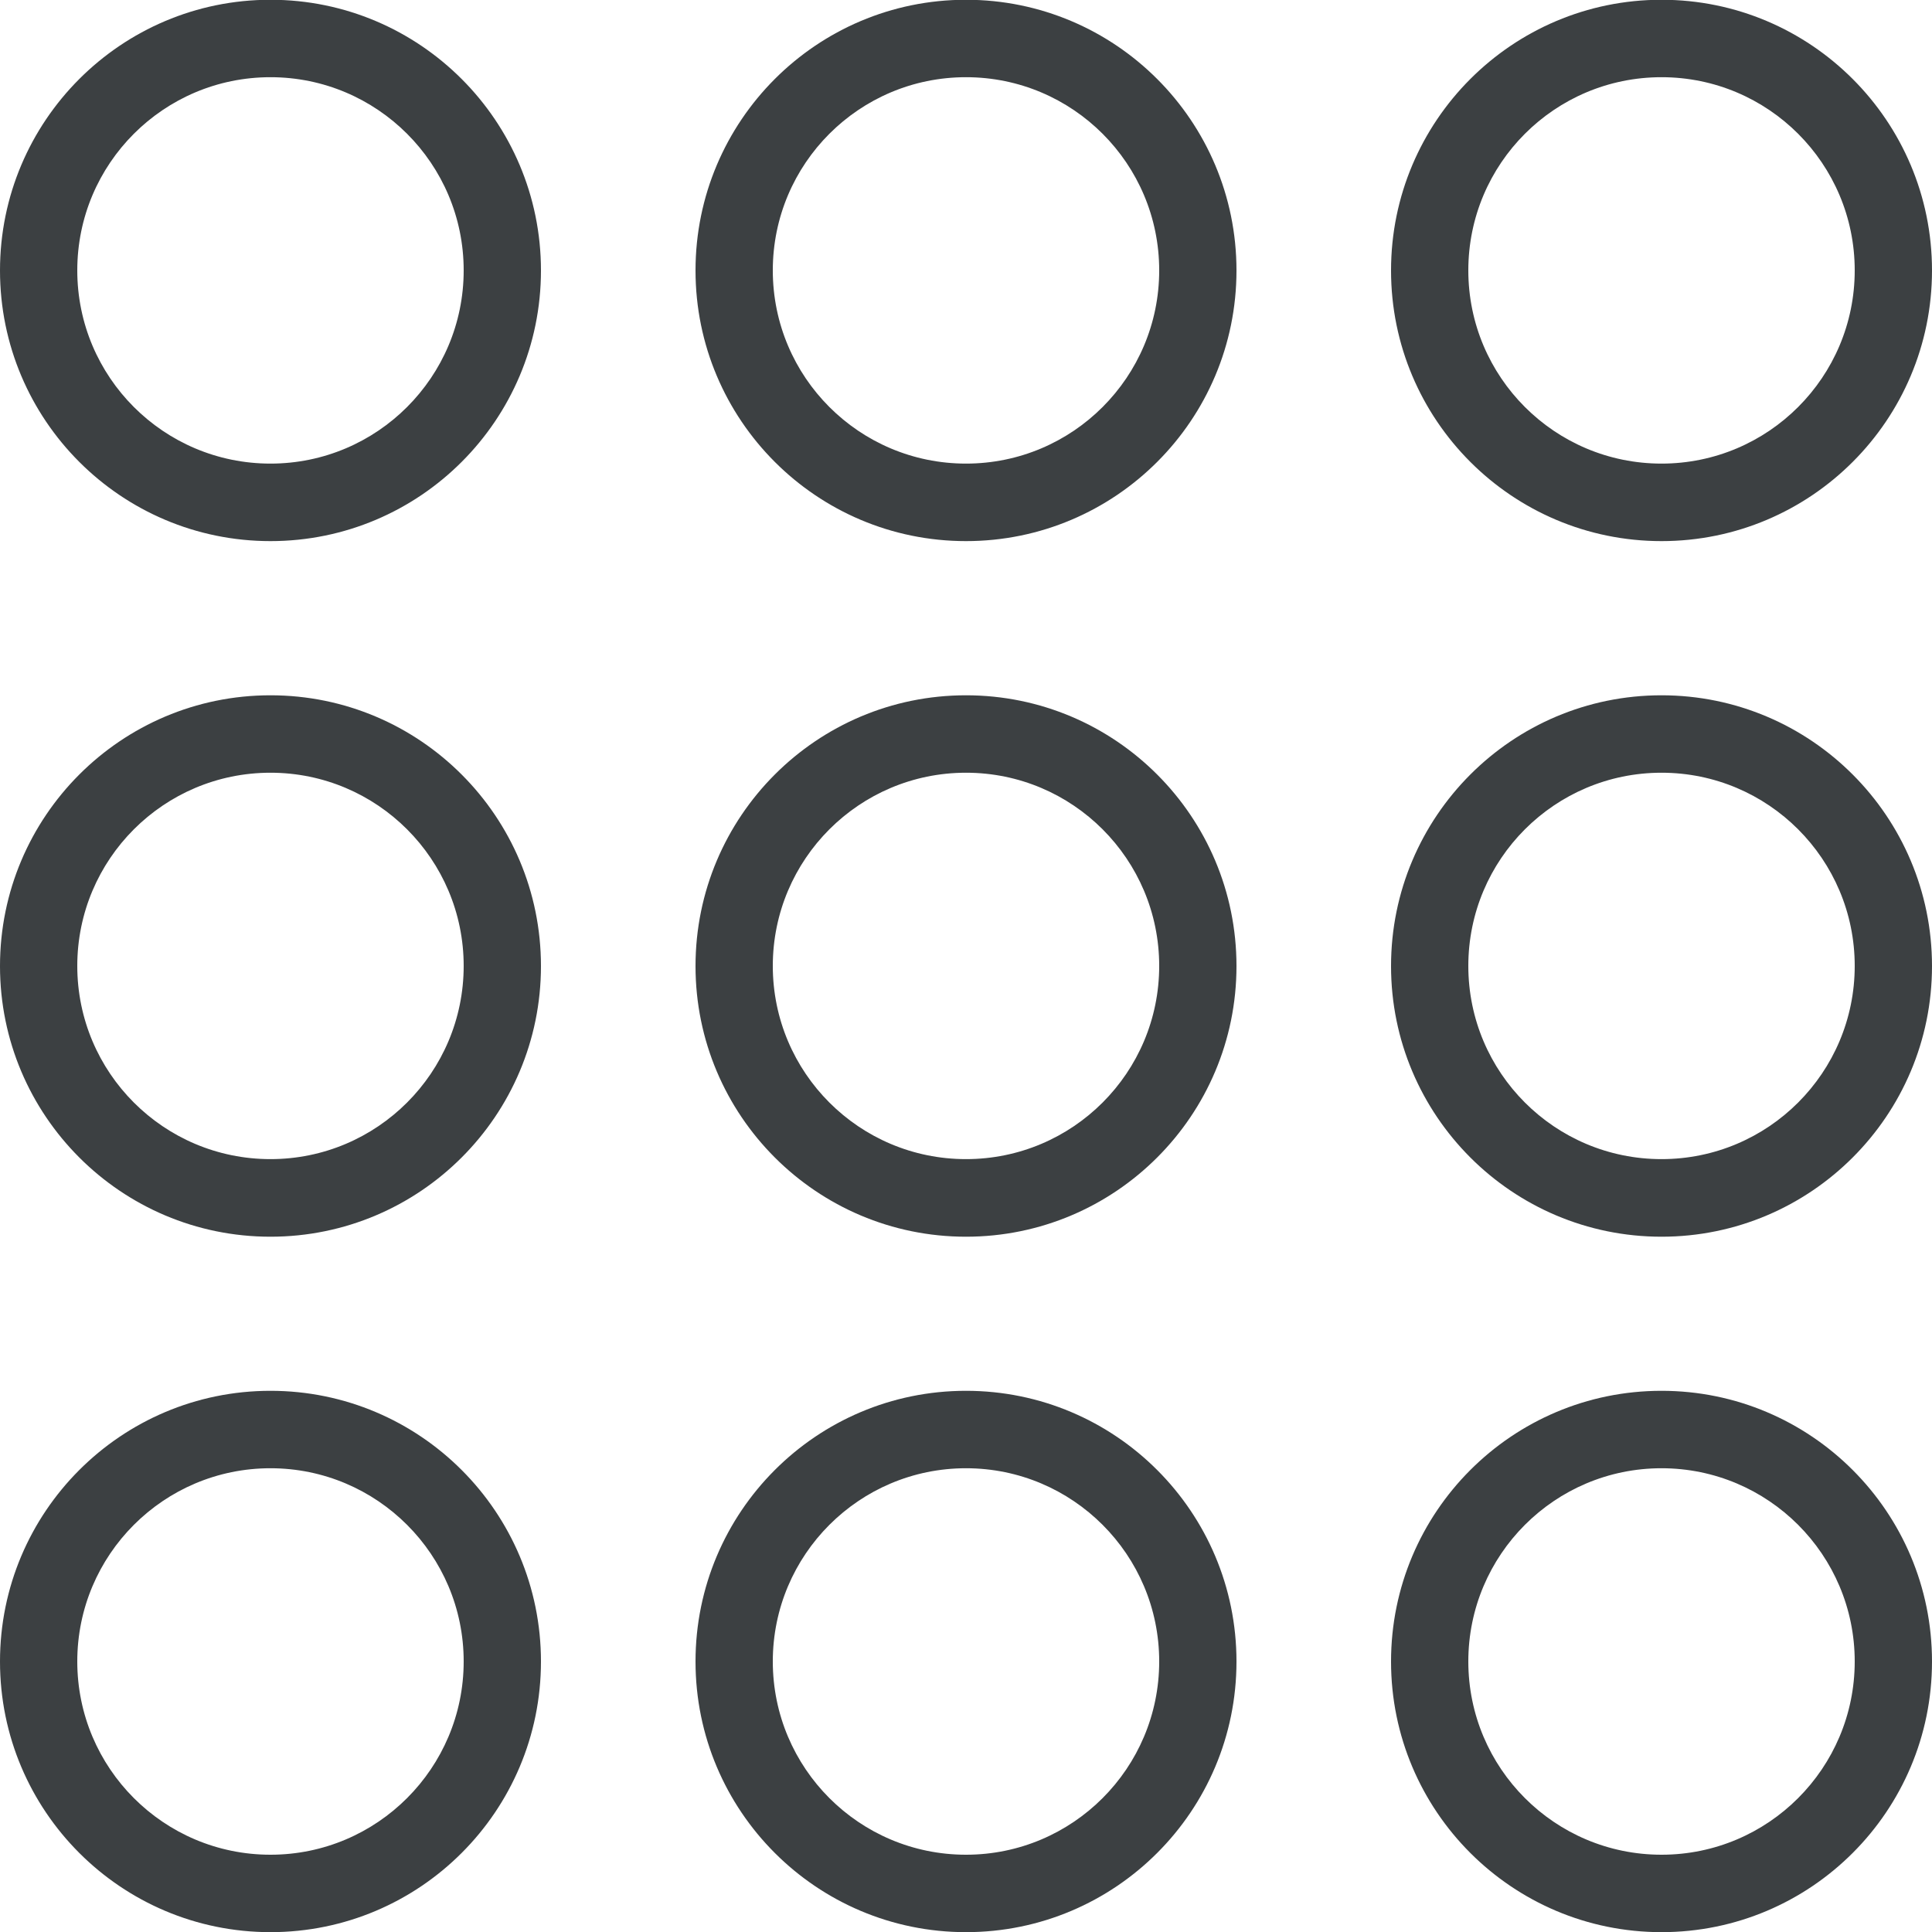 <svg xmlns="http://www.w3.org/2000/svg" xmlns:xlink="http://www.w3.org/1999/xlink" preserveAspectRatio="xMidYMid" width="25" height="25" viewBox="0 0 25 25">
  <defs>
    <style>
      .cls-1 {
        fill: #3c4042;
        fill-rule: evenodd;
      }
    </style>
  </defs>
  <path d="M21.500,16.003 C19.567,16.003 18.000,14.434 18.000,12.501 C18.000,10.566 19.567,8.997 21.500,8.997 C23.433,8.997 25.000,10.566 25.000,12.501 C25.000,14.434 23.433,16.003 21.500,16.003 ZM21.500,9.999 C20.119,9.999 19.000,11.119 19.000,12.499 C19.000,13.880 20.119,14.999 21.500,14.999 C22.881,14.999 24.000,13.880 24.000,12.499 C24.000,11.119 22.881,9.999 21.500,9.999 ZM21.500,7.002 C19.567,7.002 18.000,5.434 18.000,3.500 C18.000,1.566 19.567,-0.003 21.500,-0.003 C23.433,-0.003 25.000,1.566 25.000,3.500 C25.000,5.434 23.433,7.002 21.500,7.002 ZM21.500,0.999 C20.119,0.999 19.000,2.118 19.000,3.499 C19.000,4.880 20.119,5.999 21.500,5.999 C22.881,5.999 24.000,4.880 24.000,3.499 C24.000,2.118 22.881,0.999 21.500,0.999 ZM12.500,25.002 C10.567,25.002 9.000,23.434 9.000,21.500 C9.000,19.565 10.567,17.997 12.500,17.997 C14.433,17.997 16.000,19.565 16.000,21.500 C16.000,23.434 14.433,25.002 12.500,25.002 ZM12.500,18.999 C11.119,18.999 10.000,20.119 10.000,21.499 C10.000,22.880 11.119,24.000 12.500,24.000 C13.881,24.000 15.000,22.880 15.000,21.499 C15.000,20.119 13.881,18.999 12.500,18.999 ZM12.500,16.003 C10.567,16.003 9.000,14.434 9.000,12.501 C9.000,10.566 10.567,8.997 12.500,8.997 C14.433,8.997 16.000,10.566 16.000,12.501 C16.000,14.434 14.433,16.003 12.500,16.003 ZM12.500,9.999 C11.119,9.999 10.000,11.119 10.000,12.499 C10.000,13.880 11.119,14.999 12.500,14.999 C13.881,14.999 15.000,13.880 15.000,12.499 C15.000,11.119 13.881,9.999 12.500,9.999 ZM12.500,7.002 C10.567,7.002 9.000,5.434 9.000,3.500 C9.000,1.566 10.567,-0.003 12.500,-0.003 C14.433,-0.003 16.000,1.566 16.000,3.500 C16.000,5.434 14.433,7.002 12.500,7.002 ZM12.500,0.999 C11.119,0.999 10.000,2.118 10.000,3.499 C10.000,4.880 11.119,5.999 12.500,5.999 C13.881,5.999 15.000,4.880 15.000,3.499 C15.000,2.118 13.881,0.999 12.500,0.999 ZM3.500,25.002 C1.567,25.002 -0.000,23.434 -0.000,21.500 C-0.000,19.565 1.567,17.997 3.500,17.997 C5.433,17.997 7.000,19.565 7.000,21.500 C7.000,23.434 5.433,25.002 3.500,25.002 ZM3.500,18.999 C2.119,18.999 1.000,20.119 1.000,21.499 C1.000,22.880 2.119,24.000 3.500,24.000 C4.880,24.000 6.000,22.880 6.000,21.499 C6.000,20.119 4.880,18.999 3.500,18.999 ZM3.500,16.003 C1.567,16.003 -0.000,14.434 -0.000,12.501 C-0.000,10.566 1.567,8.997 3.500,8.997 C5.433,8.997 7.000,10.566 7.000,12.501 C7.000,14.434 5.433,16.003 3.500,16.003 ZM3.500,9.999 C2.119,9.999 1.000,11.119 1.000,12.499 C1.000,13.880 2.119,14.999 3.500,14.999 C4.880,14.999 6.000,13.880 6.000,12.499 C6.000,11.119 4.880,9.999 3.500,9.999 ZM3.500,7.002 C1.567,7.002 -0.000,5.434 -0.000,3.500 C-0.000,1.566 1.567,-0.003 3.500,-0.003 C5.433,-0.003 7.000,1.566 7.000,3.500 C7.000,5.434 5.433,7.002 3.500,7.002 ZM3.500,0.999 C2.119,0.999 1.000,2.118 1.000,3.499 C1.000,4.880 2.119,5.999 3.500,5.999 C4.880,5.999 6.000,4.880 6.000,3.499 C6.000,2.118 4.880,0.999 3.500,0.999 ZM21.500,17.997 C23.433,17.997 25.000,19.565 25.000,21.500 C25.000,23.434 23.433,25.002 21.500,25.002 C19.567,25.002 18.000,23.434 18.000,21.500 C18.000,19.565 19.567,17.997 21.500,17.997 ZM21.500,24.000 C22.881,24.000 24.000,22.880 24.000,21.499 C24.000,20.119 22.881,18.999 21.500,18.999 C20.119,18.999 19.000,20.119 19.000,21.499 C19.000,22.880 20.119,24.000 21.500,24.000 Z" class="cls-1"/>
</svg>
